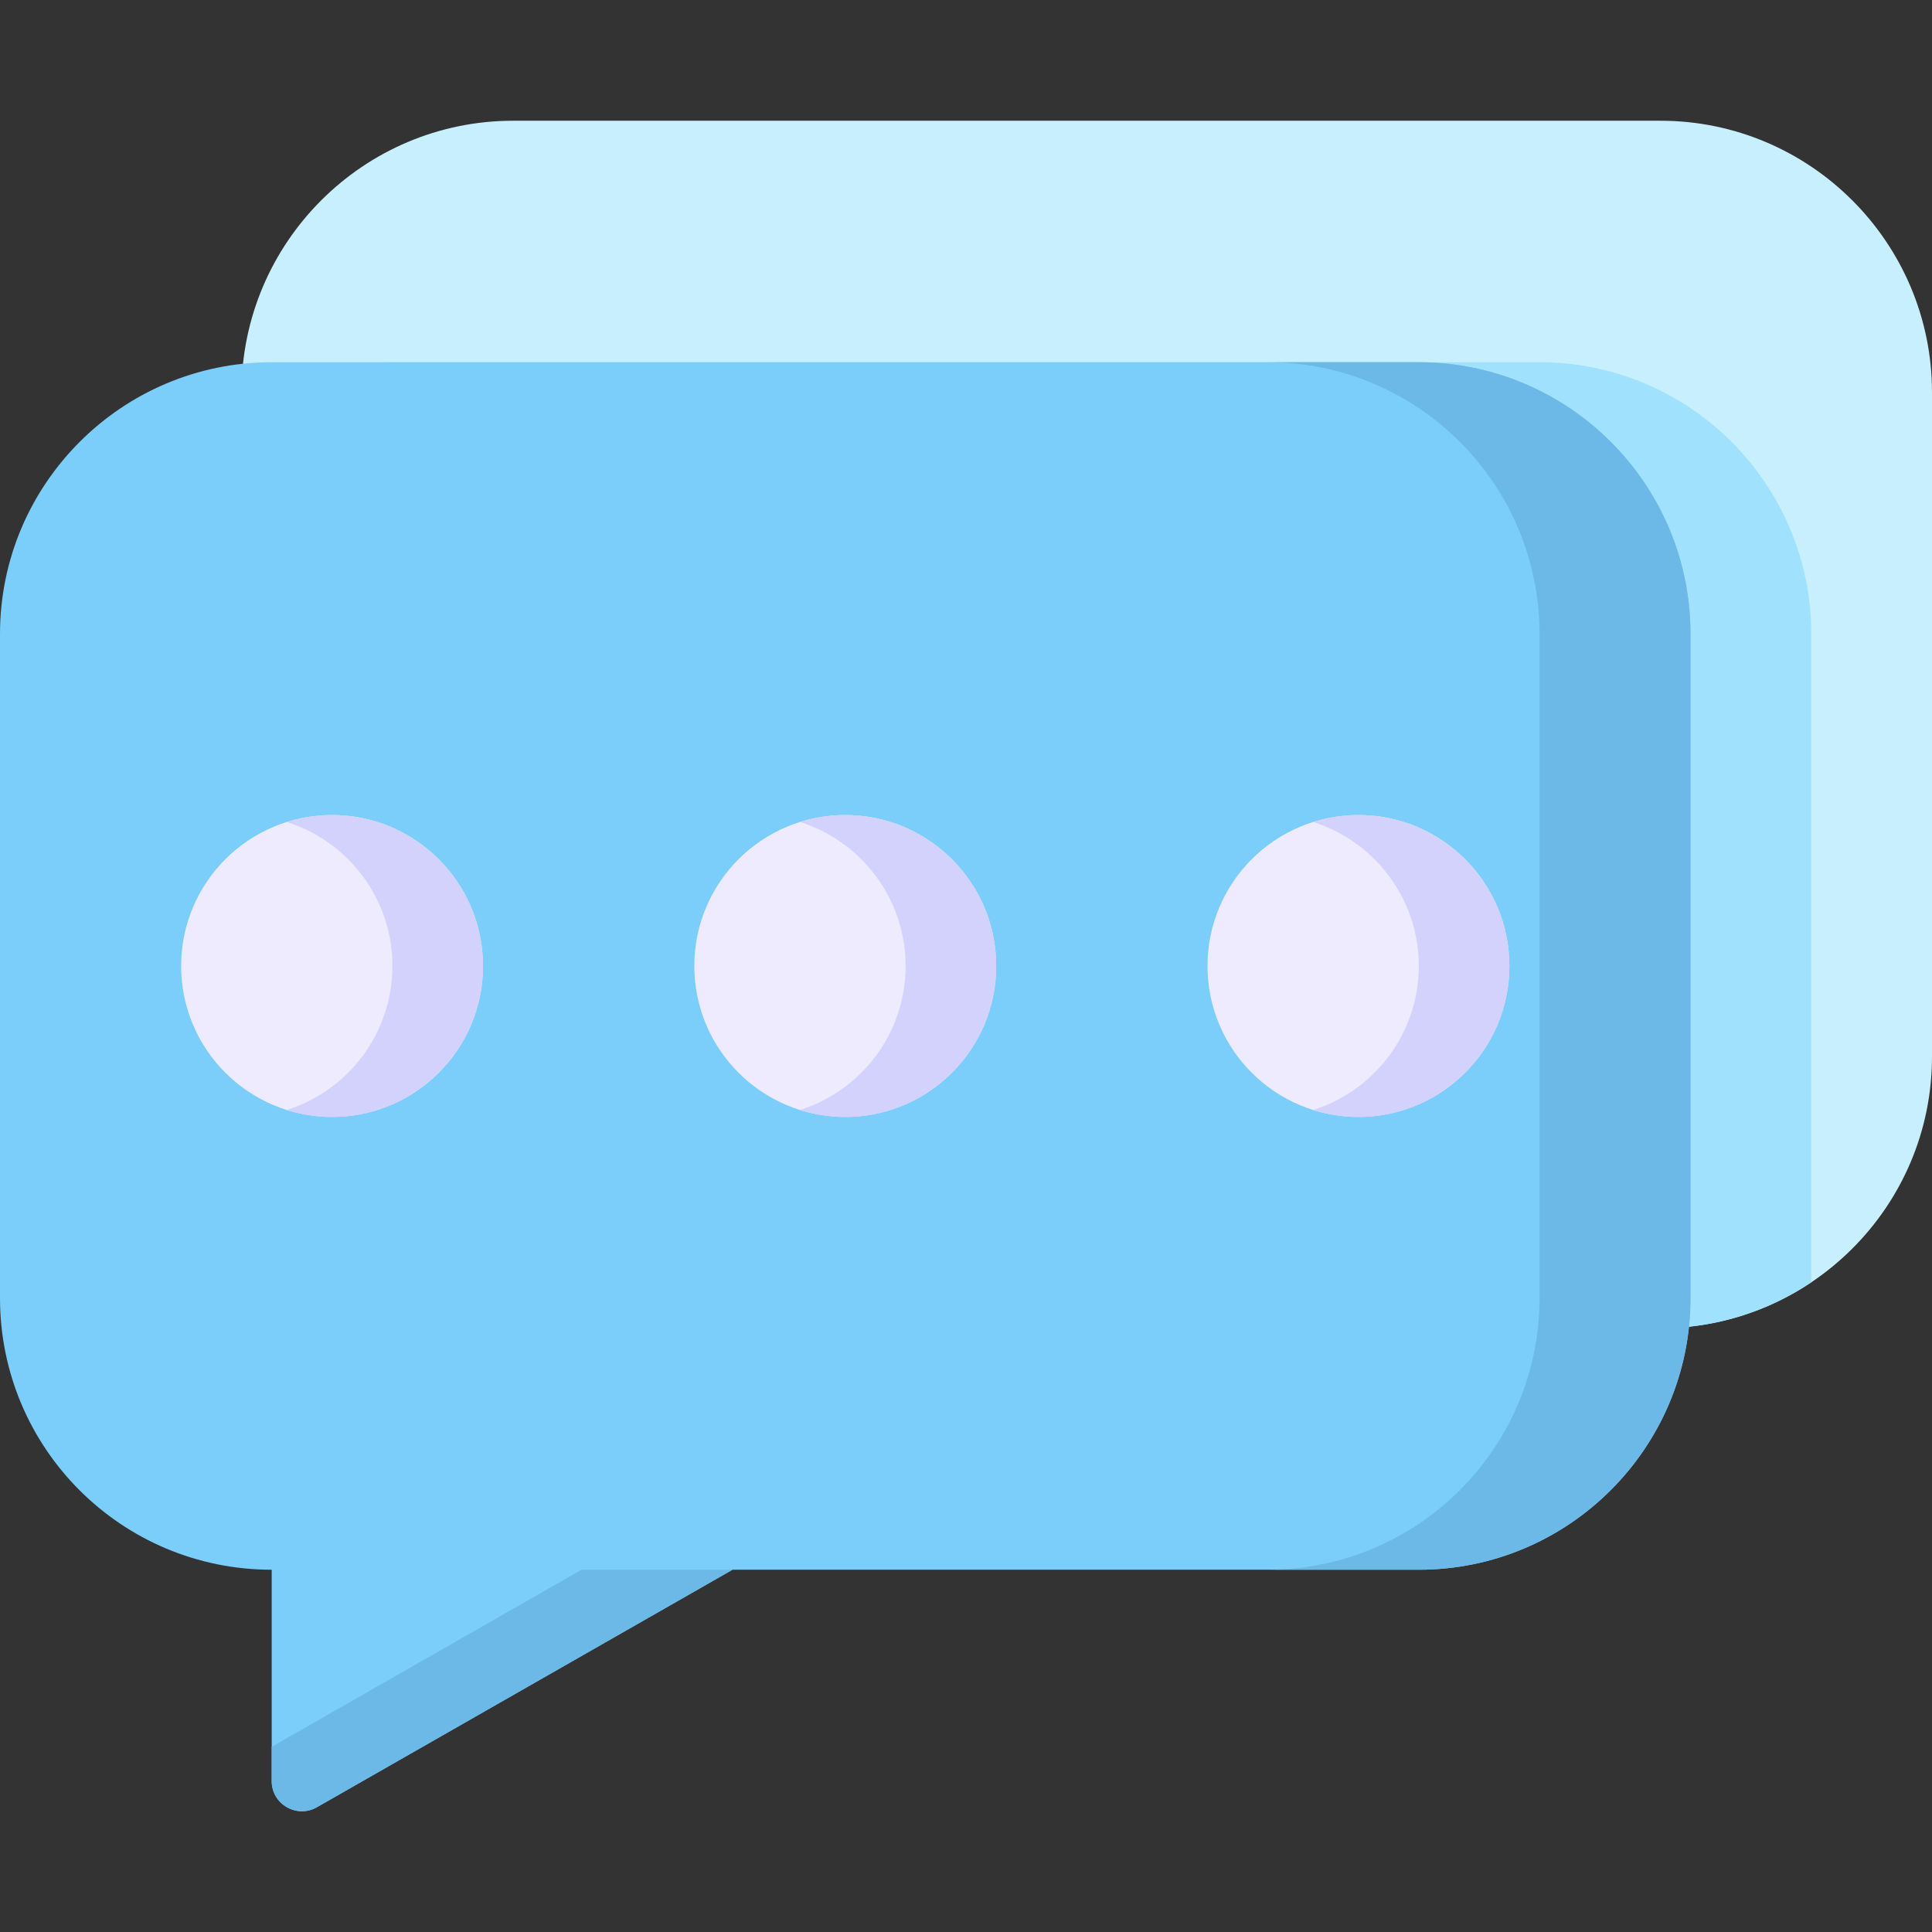 <svg id="Layer_1" enable-background="new 0 0 512 512" height="512" viewBox="0 0 512 512" width="512" xmlns="http://www.w3.org/2000/svg"><rect x="0" y="0" width="512" height="512" fill="#333333" stroke="none"/><g><path d="m512 103.995v176c0 39.83-32.42 72-72 72-4.42 0-8-3.58-8-8v-176c0-30.88-25.12-56-56-56h-304c-4.44 0-8-3.613-8-8 0-39.7 32.3-72 72-72h304c39.7 0 72 32.3 72 72z" fill="#c8effd"/><path d="m480 167.995v171.84c-11.45 7.67-25.21 12.16-40 12.16-4.42 0-8-3.58-8-8v-176c0-30.88-25.12-56-56-56h-304c-3.12 0-5.83-1.79-7.14-4.4 11.27-7.34 24.72-11.6 39.14-11.6h304c39.7 0 72 32.3 72 72z" fill="#a0e1fd"/><path d="m448 167.995v176c0 39.7-32.3 72-72 72h-181.88l-110.15 62.95c-5.331 3.034-11.97-.81-11.97-6.95v-56c-39.806 0-72-32.186-72-72v-176c0-39.7 32.3-72 72-72h304c39.7 0 72 32.3 72 72z" fill="#7acef9"/><path d="m72 462.926v9.069c0 6.135 6.634 9.987 11.97 6.95l110.15-62.95h-40z" fill="#6cb9e7"/><path d="m376 95.995h-40c39.7 0 72 32.3 72 72v176c0 39.7-32.3 72-72 72h40c39.7 0 72-32.3 72-72v-176c0-39.7-32.3-72-72-72z" fill="#6cb9e7"/><circle cx="88" cy="255.995" fill="#edebfd" r="40"/><path d="m76 217.836c16.213 5.108 28 20.279 28 38.159s-11.787 33.052-28 38.159c25.7 8.097 52-11.175 52-38.159 0-26.941-26.263-46.268-52-38.159z" fill="#d2d2fc"/><circle cx="360" cy="255.995" fill="#edebfd" r="40"/><path d="m348 217.836c16.213 5.108 28 20.279 28 38.159s-11.787 33.052-28 38.159c25.7 8.097 52-11.175 52-38.159 0-26.941-26.263-46.268-52-38.159z" fill="#d2d2fc"/><circle cx="224" cy="255.995" fill="#edebfd" r="40"/><path d="m212 217.836c16.213 5.108 28 20.279 28 38.159s-11.787 33.052-28 38.159c25.7 8.097 52-11.175 52-38.159 0-26.941-26.263-46.268-52-38.159z" fill="#d2d2fc"/></g></svg>